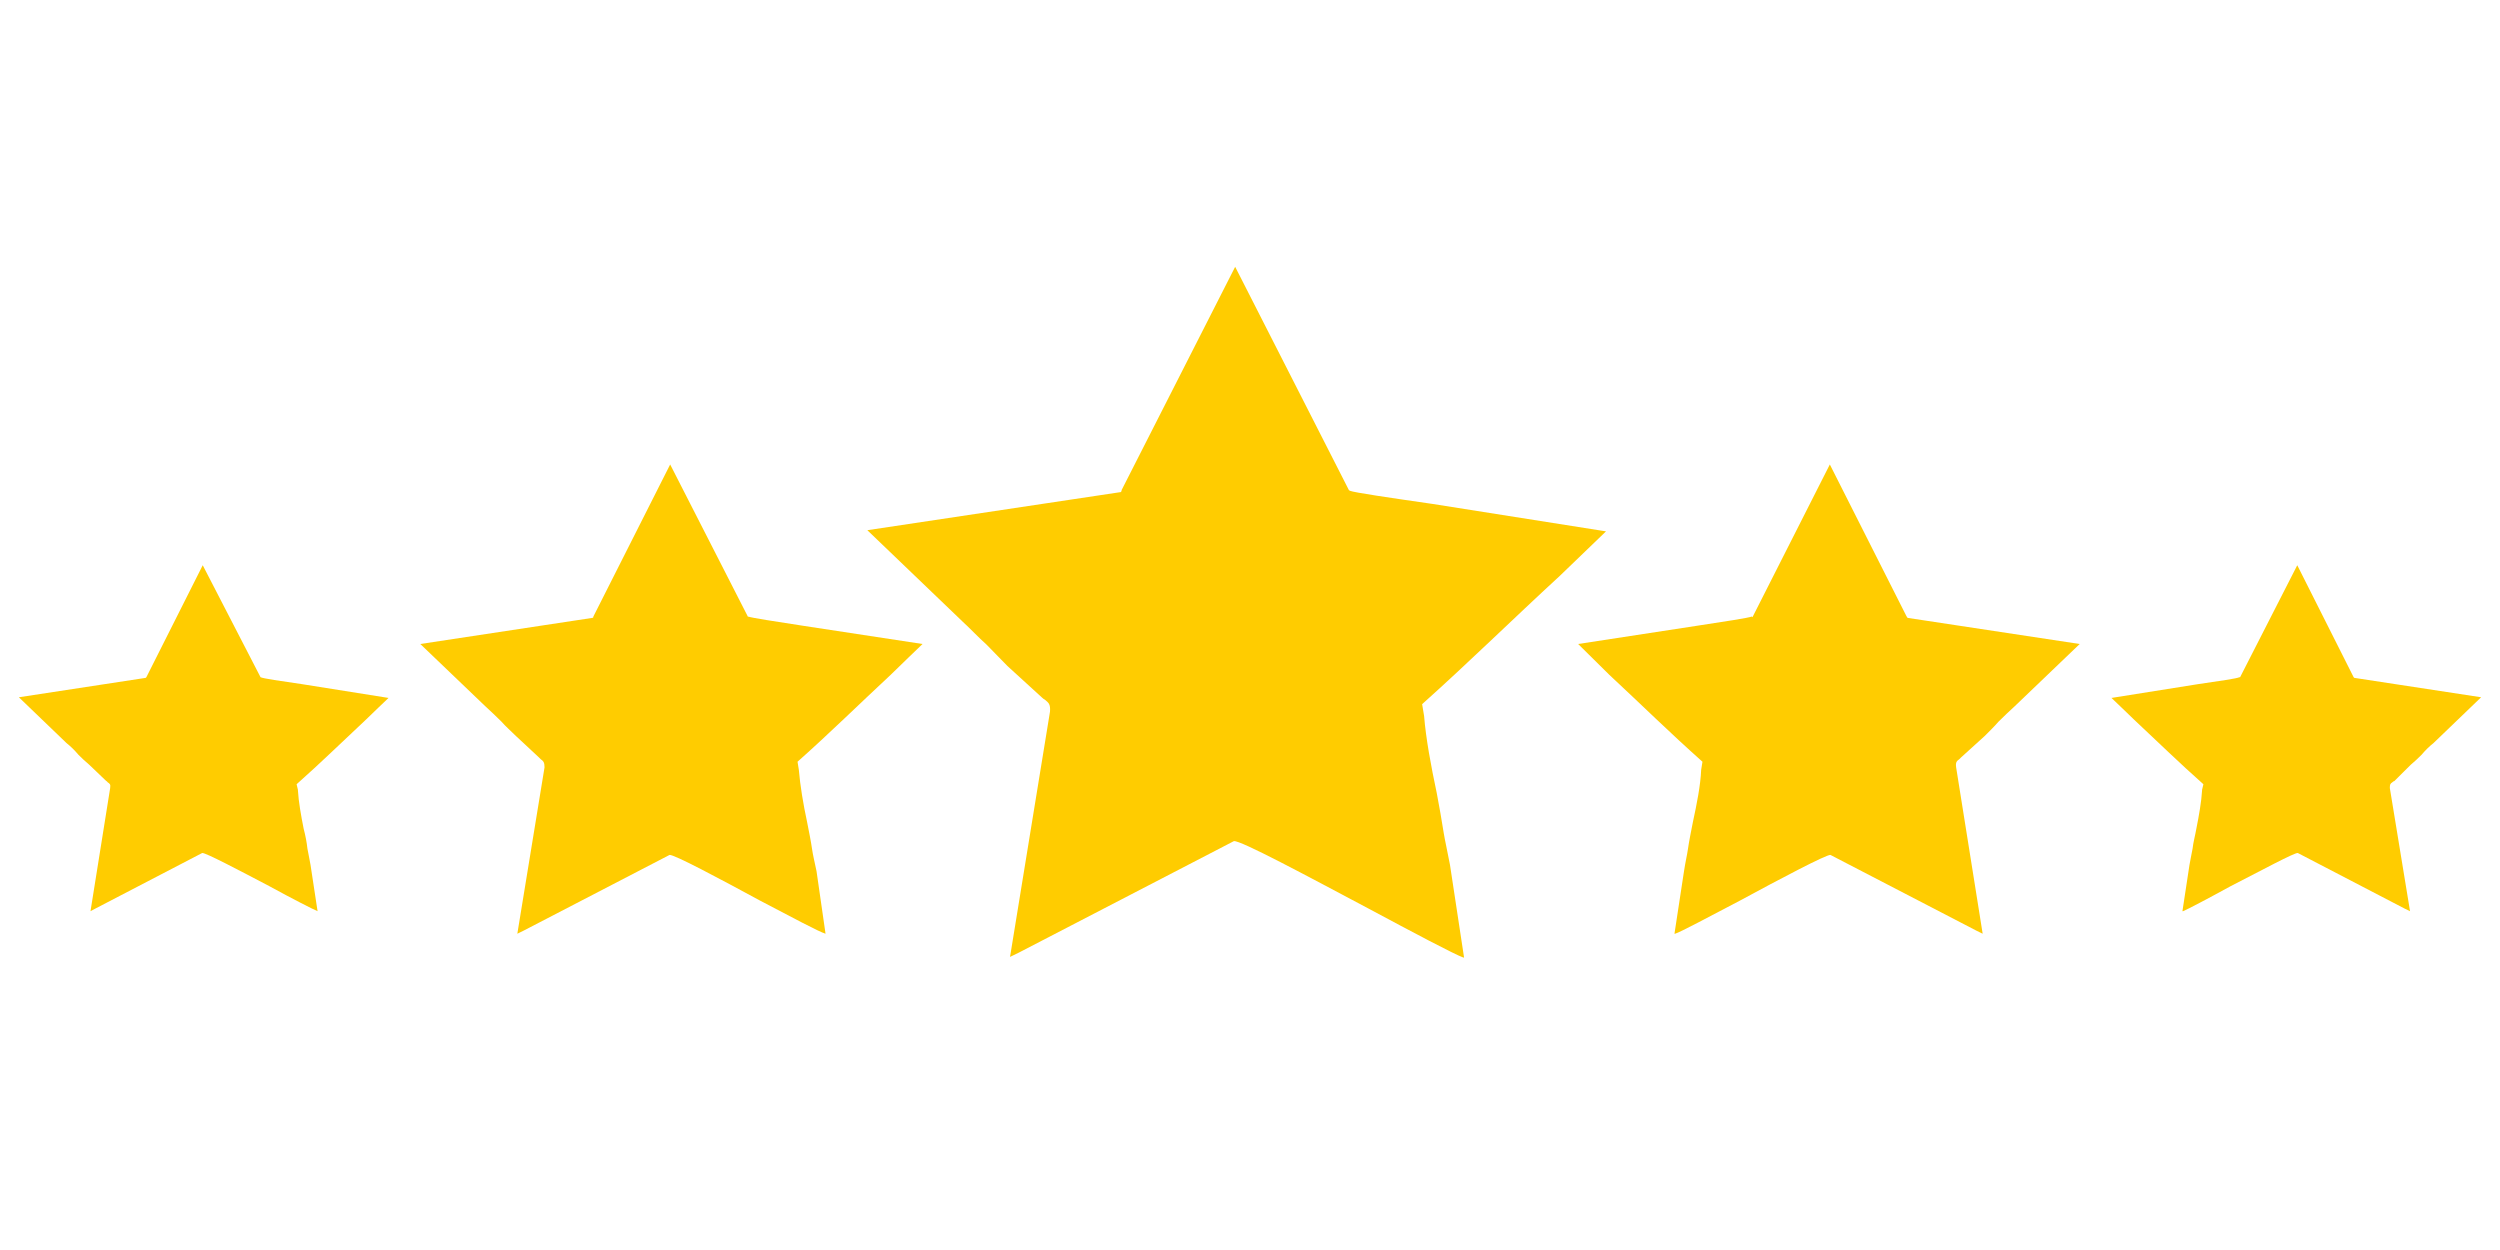 <svg xmlns="http://www.w3.org/2000/svg" xmlns:xlink="http://www.w3.org/1999/xlink" width="100" zoomAndPan="magnify" viewBox="0 0 75 37.5" height="50" preserveAspectRatio="xMidYMid meet" version="1.0"><defs><clipPath id="7c52e1120c"><path d="M 26 8.004 L 49 8.004 L 49 28.727 L 26 28.727 Z M 26 8.004 " clip-rule="nonzero"/></clipPath><clipPath id="0761d3c396"><path d="M 12 13 L 28 13 L 28 28.727 L 12 28.727 Z M 12 13 " clip-rule="nonzero"/></clipPath><clipPath id="1058828138"><path d="M 0.492 16 L 12 16 L 12 28 L 0.492 28 Z M 0.492 16 " clip-rule="nonzero"/></clipPath><clipPath id="3a0607b354"><path d="M 47 13 L 63 13 L 63 28.727 L 47 28.727 Z M 47 13 " clip-rule="nonzero"/></clipPath><clipPath id="a7c1c1636f"><path d="M 63 16 L 74.504 16 L 74.504 28 L 63 28 Z M 63 16 " clip-rule="nonzero"/></clipPath></defs><g clip-path="url(#7c52e1120c)"><path fill="#ffcc00" d="M 26.039 15.887 Z M 28.875 18.645 Z M 30.223 19.98 Z M 31.25 20.918 Z M 42.723 21.48 Z M 42.664 21.125 C 44.09 19.848 45.387 18.57 46.793 17.277 C 46.984 17.09 48.18 15.941 48.18 15.941 L 42.969 15.117 C 41.676 14.93 40.629 14.777 40.496 14.723 L 40.496 14.703 L 40.477 14.723 L 37.055 8.004 L 33.648 14.703 L 33.648 14.723 L 33.629 14.762 L 26.02 15.906 L 28.875 18.645 C 29.121 18.871 29.348 19.117 29.598 19.34 C 29.805 19.547 30.016 19.773 30.223 19.98 L 31.25 20.918 C 31.289 20.953 31.309 20.973 31.348 20.992 C 31.461 21.086 31.516 21.125 31.5 21.348 L 30.301 28.707 L 30.566 28.578 L 37.016 25.234 C 37.207 25.199 39.223 26.285 41.027 27.242 C 42.398 27.977 43.637 28.633 43.902 28.727 L 43.922 28.727 L 43.5 25.949 C 43.426 25.555 43.348 25.215 43.312 24.992 C 43.254 24.617 43.18 24.203 43.102 23.789 C 42.93 22.98 42.777 22.156 42.723 21.48 Z M 42.664 21.125 " fill-opacity="1" fill-rule="evenodd"/></g><g clip-path="url(#0761d3c396)"><path fill="#ffcc00" d="M 12.629 19.305 Z M 14.551 21.18 Z M 15.48 22.082 Z M 16.164 22.719 Z M 23.965 23.094 Z M 23.926 22.852 C 24.898 21.988 25.773 21.125 26.723 20.242 C 26.855 20.109 27.676 19.32 27.676 19.32 L 24.117 18.777 C 23.262 18.645 22.539 18.535 22.445 18.496 L 22.445 18.516 L 20.105 13.934 L 17.801 18.496 L 17.801 18.516 L 17.781 18.535 L 12.609 19.32 L 14.551 21.18 C 14.719 21.332 14.871 21.48 15.043 21.648 C 15.176 21.801 15.328 21.93 15.48 22.082 L 16.164 22.719 C 16.184 22.738 16.203 22.758 16.223 22.777 C 16.301 22.832 16.336 22.871 16.336 23.02 L 15.52 28.012 L 15.711 27.918 L 20.086 25.648 C 20.219 25.629 21.586 26.359 22.805 27.02 C 23.738 27.508 24.574 27.957 24.766 28.012 L 24.496 26.137 C 24.441 25.875 24.383 25.629 24.363 25.48 C 24.328 25.234 24.27 24.953 24.211 24.652 C 24.098 24.129 24.004 23.562 23.965 23.094 Z M 23.926 22.852 " fill-opacity="1" fill-rule="evenodd"/></g><g clip-path="url(#1058828138)"><path fill="#ffcc00" d="M 0.566 20.898 Z M 1.992 22.289 Z M 2.68 22.945 Z M 3.191 23.434 Z M 8.938 23.695 Z M 8.898 23.527 C 9.621 22.887 10.27 22.25 10.973 21.594 C 11.066 21.5 11.656 20.938 11.656 20.938 L 9.051 20.523 C 8.406 20.43 7.891 20.355 7.816 20.316 L 6.082 16.957 L 4.391 20.316 L 4.371 20.336 L 0.566 20.918 L 1.992 22.289 C 2.129 22.398 2.242 22.512 2.355 22.645 C 2.449 22.738 2.566 22.852 2.68 22.945 L 3.191 23.434 C 3.211 23.434 3.211 23.453 3.23 23.469 C 3.289 23.508 3.324 23.527 3.305 23.641 L 2.715 27.336 L 2.852 27.262 L 6.066 25.59 C 6.16 25.574 7.188 26.117 8.082 26.586 C 8.766 26.961 9.395 27.281 9.527 27.336 L 9.316 25.949 C 9.281 25.742 9.242 25.574 9.223 25.461 C 9.203 25.273 9.164 25.066 9.109 24.859 C 9.031 24.465 8.957 24.051 8.938 23.715 L 8.938 23.695 Z M 8.898 23.527 " fill-opacity="1" fill-rule="evenodd"/></g><g clip-path="url(#3a0607b354)"><path fill="#ffcc00" d="M 62.371 19.305 Z M 60.449 21.18 Z M 59.539 22.082 Z M 58.836 22.719 Z M 51.035 23.094 Z M 51.074 22.852 C 50.102 21.988 49.227 21.125 48.277 20.242 C 48.145 20.109 47.344 19.32 47.344 19.32 L 50.883 18.777 C 51.758 18.645 52.461 18.535 52.555 18.496 L 52.574 18.516 L 54.895 13.934 L 57.199 18.496 L 57.219 18.516 L 57.219 18.535 L 62.391 19.32 L 60.449 21.18 C 60.281 21.332 60.129 21.48 59.957 21.648 C 59.824 21.801 59.691 21.93 59.539 22.082 L 58.836 22.719 C 58.816 22.738 58.797 22.758 58.777 22.777 C 58.699 22.832 58.664 22.871 58.684 23.02 L 59.48 28.012 L 59.289 27.918 L 54.914 25.648 C 54.801 25.629 53.414 26.359 52.195 27.02 C 51.262 27.508 50.426 27.957 50.254 28.012 L 50.234 28.012 L 50.52 26.137 C 50.559 25.875 50.617 25.629 50.637 25.48 C 50.672 25.234 50.73 24.953 50.789 24.652 C 50.902 24.129 51.016 23.562 51.035 23.094 Z M 51.074 22.852 " fill-opacity="1" fill-rule="evenodd"/></g><g clip-path="url(#a7c1c1636f)"><path fill="#ffcc00" d="M 74.434 20.898 Z M 73.008 22.289 Z M 72.32 22.945 Z M 71.828 23.434 Z M 66.062 23.695 Z M 66.102 23.527 C 65.379 22.887 64.73 22.25 64.027 21.594 C 63.934 21.5 63.344 20.938 63.344 20.938 L 65.949 20.523 C 66.594 20.43 67.109 20.355 67.184 20.316 L 67.203 20.316 L 68.918 16.957 L 70.609 20.316 L 70.629 20.336 L 74.434 20.918 L 73.008 22.289 C 72.871 22.398 72.758 22.512 72.645 22.645 C 72.551 22.738 72.434 22.852 72.32 22.945 L 71.828 23.434 C 71.809 23.434 71.789 23.453 71.77 23.469 C 71.711 23.508 71.695 23.527 71.695 23.641 L 72.301 27.336 L 72.148 27.262 L 68.934 25.59 C 68.84 25.574 67.832 26.117 66.918 26.586 C 66.234 26.961 65.625 27.281 65.492 27.336 L 65.473 27.336 L 65.684 25.949 C 65.719 25.742 65.758 25.574 65.777 25.461 C 65.797 25.273 65.855 25.066 65.891 24.859 C 65.969 24.465 66.043 24.051 66.062 23.715 L 66.062 23.695 Z M 66.102 23.527 " fill-opacity="1" fill-rule="evenodd"/></g></svg>